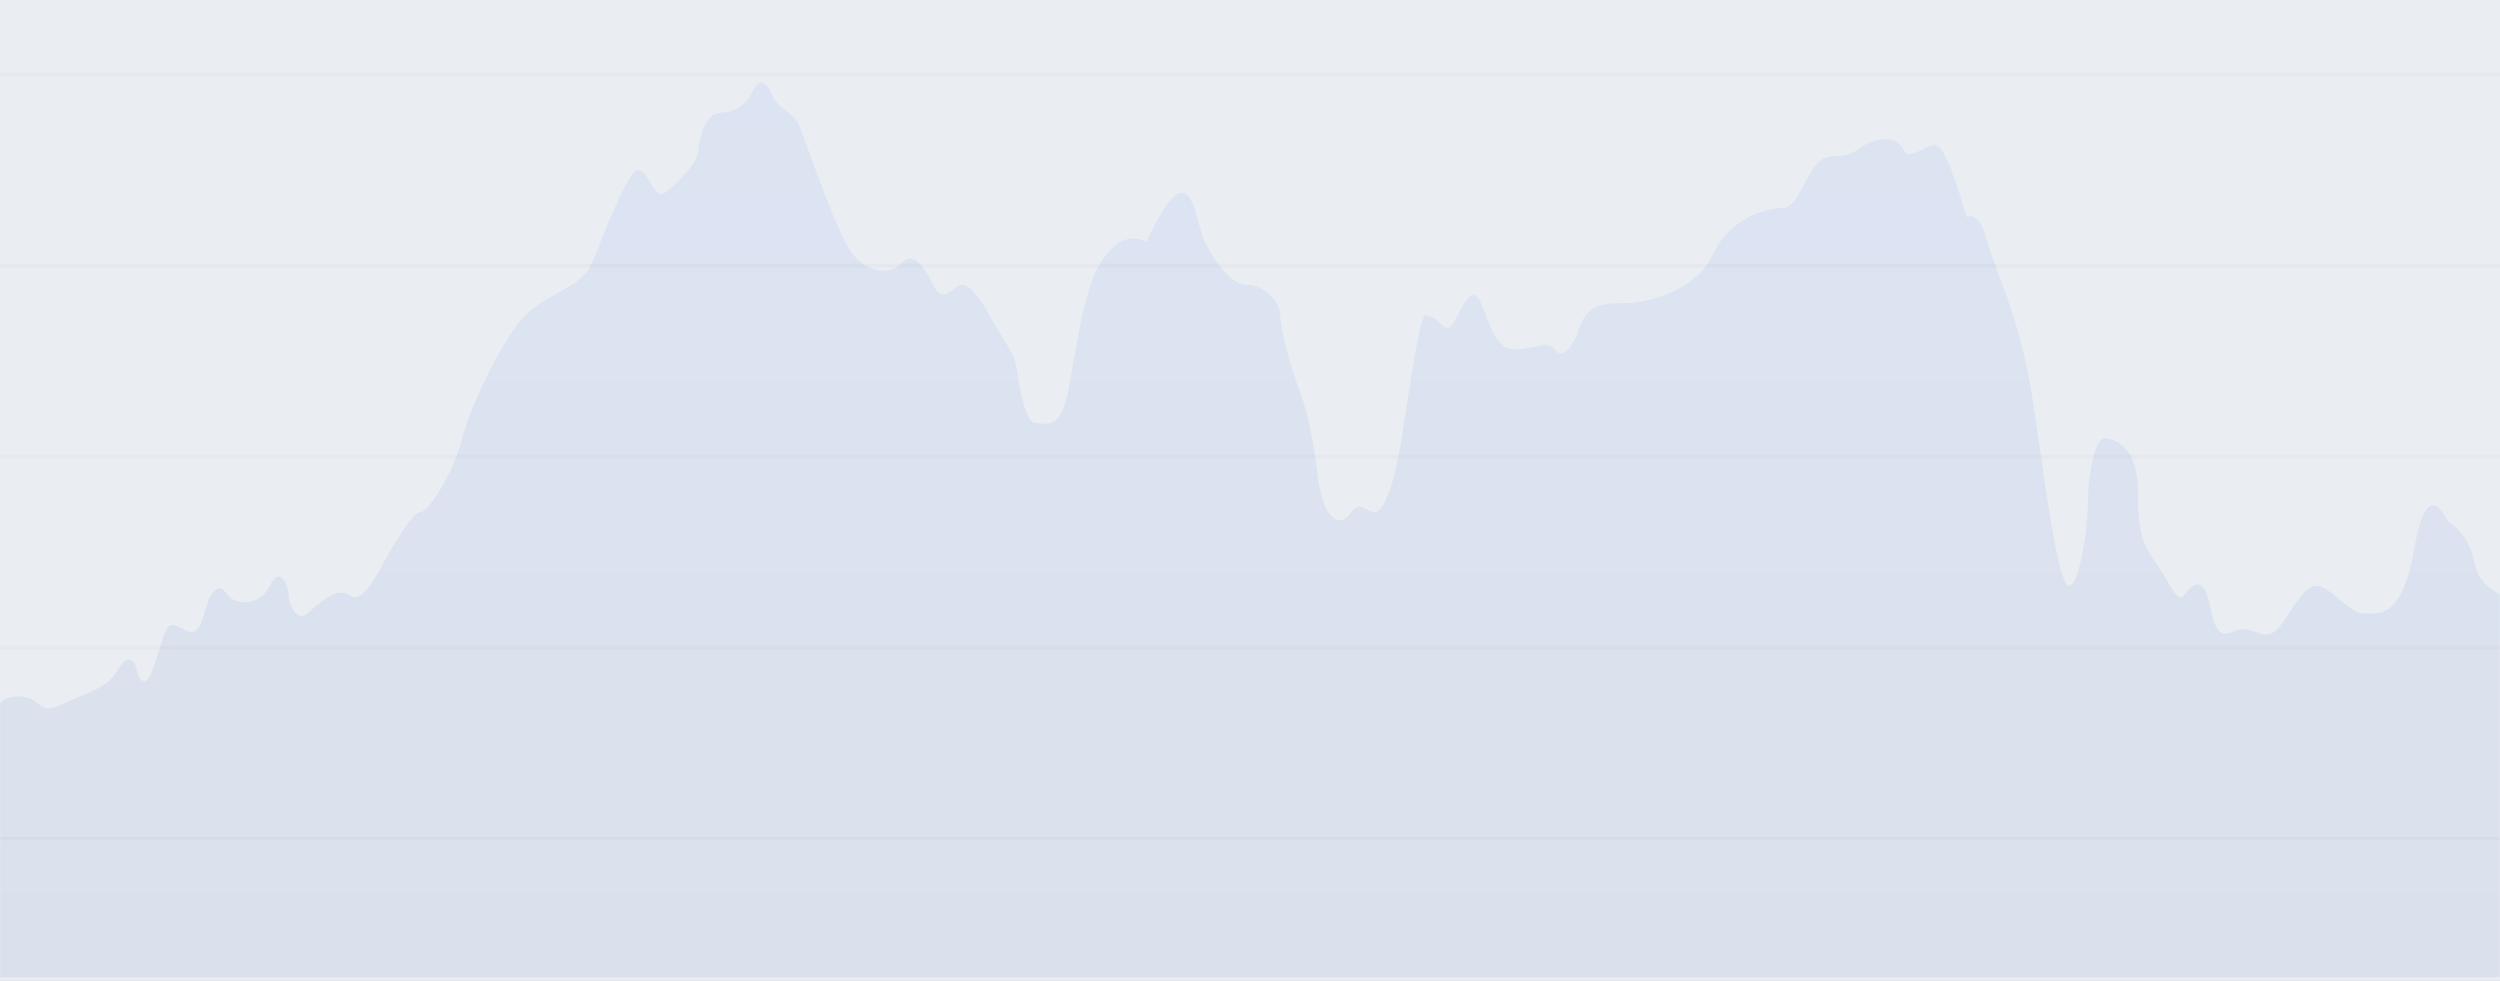<svg height="565" viewBox="0 0 1440 565" width="1440" xmlns="http://www.w3.org/2000/svg" xmlns:xlink="http://www.w3.org/1999/xlink"><rect x="0" y="0" width="1440" height="565" fill="#808080" stroke="none"/><defs><path id="a" d="m0 0h1440v565h-1440z"/><linearGradient id="b" x1="50%" x2="50%" y1="0%" y2="100%"><stop offset="0" stop-color="#dde6f8"/><stop offset=".985" stop-color="#dbe1ec"/></linearGradient><mask id="c" fill="#fff"><use fill="#fff" fill-rule="evenodd" xlink:href="#a"/></mask></defs><g fill="none" fill-rule="evenodd"><use fill="#eaeef3" xlink:href="#a"/><path d="m-1565.59 510.888c3.214-7.079 7.231-10.618 12.051-10.618 4.821 7.079 7.231 8.848 7.231 5.309 0-5.309 3.616-5.309 10.846-5.309 7.231 0 9.641 5.309 13.257 5.309 3.615 0 8.436-5.309 19.282-5.309s16.871 10.618 30.128 10.618c13.256 0 28.923-10.618 34.948-5.31 6.026 5.31 8.436 12.388 14.462 12.388 6.025 0 15.666-8.848 28.923-8.848 13.256 0 21.692 8.848 34.948 8.848 13.257 0 36.154-5.309 53.026 0 16.871 5.31 39.769 12.388 54.23-12.387 14.462-24.775 28.923-70.786 33.744-83.173 4.82-12.387 13.256-12.387 18.077-21.236 4.82-8.848 25.307-47.78 25.307-63.707 0-15.926 16.872-26.544 20.487-37.162 3.616-10.618 25.308-54.859 25.308-67.246s8.436-49.55 24.102-69.016c15.667-19.466 26.513-31.853 26.513-38.932 0-7.078 10.846-10.618 15.667-5.309 4.82 5.31 8.435-3.539 12.05-8.848 3.616-5.309 7.232-8.848 10.847 0s6.026 12.388 13.256 0c7.231-12.387 12.052-38.932 22.898-38.932s12.05 28.314 27.717 28.314 14.462 14.157 24.103 19.466c9.64 5.31 26.513 8.848 32.538-19.466 6.026-28.314 15.667-74.324 31.333-109.717 15.667-35.393 37.36-74.325 40.975-92.021 3.615-17.697 14.461-44.241 24.102-44.241s19.282 19.466 26.513 19.466c7.23 0 21.692-7.079 27.718 0 6.025 7.078 18.076 19.466 22.897 0 4.82-19.466 10.846-35.393 19.282-46.01 8.436-10.618 18.077-44.241 30.128-53.09 12.051-8.848 22.897-26.544 28.923-26.544s12.051 12.387 15.667 12.387c3.615 0 24.102-15.926 27.717-23.005 3.616-7.079 9.641-14.157 14.462-10.618 4.82 3.54 12.051 0 15.667 10.618 3.615 10.618 14.461 31.853 21.692 37.162 7.23 5.31 10.846 28.315 14.461 33.623 3.616 5.31 10.846 15.927 14.462 24.775 3.615 8.849 9.64 21.236 20.487 21.236 10.846 0 26.512 5.309 33.743 24.775s9.641 24.775 13.257 19.466c3.615-5.31 14.461-23.005 19.282-44.241 4.82-21.236 14.461-30.084 18.076-51.32 3.616-21.235 12.052-56.628 20.487-76.094 8.436-19.466 12.052-47.78 15.667-47.78s14.462-10.618 21.692 7.079c7.231 17.696 22.898 76.094 32.539 99.1 9.64 23.004 27.717 157.497 38.564 194.66 10.846 37.161 26.512 109.716 32.538 120.334s12.051 30.084 16.872 24.775c4.82-5.309 10.846-23.005 15.666-5.309 4.82 17.697 13.257 84.943 28.923 113.257 15.667 28.314 20.487 24.775 28.923 24.775s16.872 1.77 21.692 24.775 10.846 42.471 16.872 42.471 8.436 7.079 12.051 17.696c3.616 10.618 9.641 31.854 13.257 37.163 3.615 5.309 9.64-15.927 22.897-15.927 13.256 0 25.308-8.848 31.333 8.848 6.026 17.697 15.667 28.314 28.923 28.314 8.838 0 21.29 4.13 37.359 12.388 0-8.258 4.419-12.388 13.256-12.388 13.257 0 10.846 10.618 22.898 5.31 12.05-5.31 22.897-8.849 28.923-14.158 6.025-5.309 7.23-12.387 12.05-12.387 4.821 0 3.616 12.387 8.437 12.387 4.82 0 8.436-19.466 12.051-28.314s9.64 0 15.667 0c6.025 0 7.23-15.927 10.846-21.236 3.615-5.309 6.025-5.309 9.64 0 3.616 5.31 18.077 7.079 24.103-5.309 6.026-12.387 10.846 0 10.846 5.31 0 5.308 4.82 15.926 10.846 10.617s16.872-15.927 24.103-10.618c7.23 5.31 14.461-8.848 19.282-17.696 4.82-8.848 16.871-30.084 21.692-30.084 4.82 0 19.282-23.005 24.102-42.471s24.103-58.398 36.154-70.785c12.051-12.388 32.538-15.927 38.564-30.084s16.872-43.991 24.103-52.08c7.23-8.088 10.846 16.687 18.076 11.378 7.231-5.309 19.282-17.696 19.282-24.775 0-7.078 4.82-21.235 12.052-21.235 7.23 0 14.461-3.54 18.076-10.618 3.616-7.079 7.231-10.618 12.052 0 4.82 10.618 12.05 8.848 15.666 17.696s16.872 47.78 26.513 67.246 26.513 19.466 32.538 12.388c6.026-7.079 12.052 0 18.077 12.387 6.026 12.388 12.051 0 16.872 0 4.82 0 12.051 10.618 15.666 17.697 3.616 7.078 14.462 21.235 15.667 30.083 1.205 8.849 4.82 31.854 10.846 31.854s12.051 3.54 16.872-10.618c4.82-14.157 8.436-61.937 20.487-81.403 8.034-12.978 16.872-17.107 26.513-12.388 8.837-18.876 15.666-28.314 20.487-28.314 7.23 0 9.64 21.236 13.256 28.314 3.616 7.079 13.257 24.775 24.103 24.775s19.282 10.618 19.282 17.697c0 7.078 6.025 30.083 12.05 46.01 4.018 10.618 7.232 26.545 9.642 47.78 1.607 9.438 3.615 15.927 6.025 19.466 3.616 5.31 8.436 7.079 13.257 0 4.82-7.078 8.436 0 13.256 0s10.846-12.387 15.667-42.471c4.82-30.084 9.64-65.477 13.256-70.785 7.23 0 9.641 7.078 13.256 7.078 3.616 0 6.026-8.848 9.641-14.157 3.616-5.309 6.026-7.079 9.641 0 3.616 7.079 7.231 26.545 19.282 26.545 12.052 0 19.282-5.31 22.898 0 3.615 5.308 9.64 1.77 14.461-12.388 4.82-14.157 14.462-14.157 26.513-14.157s40.974-7.079 50.615-28.314c9.641-21.236 31.333-26.545 39.77-26.545 8.435 0 12.05-15.926 19.281-24.775 7.23-8.848 14.462-1.77 24.103-8.848 9.64-7.078 21.692-8.848 26.512 0s15.667-8.848 21.693 0c4.017 5.899 8.837 18.876 14.461 38.932 4.82-2.36 8.838 2.36 12.051 14.157 4.82 17.697 19.282 44.241 26.513 93.791 7.23 49.55 14.461 104.408 20.487 104.408s10.846-33.623 10.846-47.78 3.616-37.162 9.641-37.162c6.026 0 19.282 5.309 19.282 30.084s2.41 30.084 10.846 42.471 12.051 23.005 15.667 17.696c3.615-5.309 9.64-10.617 13.256 0 3.616 10.618 3.616 26.545 14.462 21.236s16.871 5.309 24.102 0c7.23-5.309 15.667-26.545 24.103-26.545 8.435 0 19.282 15.927 27.717 15.927 8.436 0 21.693 3.54 28.923-37.162 4.82-27.135 11.248-32.443 19.282-15.927 8.034 4.72 13.257 12.977 15.667 24.775 3.615 17.696 26.513 23.005 37.359 23.005s14.461-17.696 22.897-17.696c5.624 0 5.624 77.538 0 232.615h-3051.372c-3.213-27.663-3.213-45.034 0-52.112z" fill="url(#b)" mask="url(#c)"/><g fill="#1f1f1f" mask="url(#c)" opacity=".03"><path d="m0 152h1440v2h-1440zm0-110h1440v2h-1440zm0 220h1440v2h-1440zm0 110h1440v2h-1440zm0 110h1440v2h-1440z"/></g></g></svg>